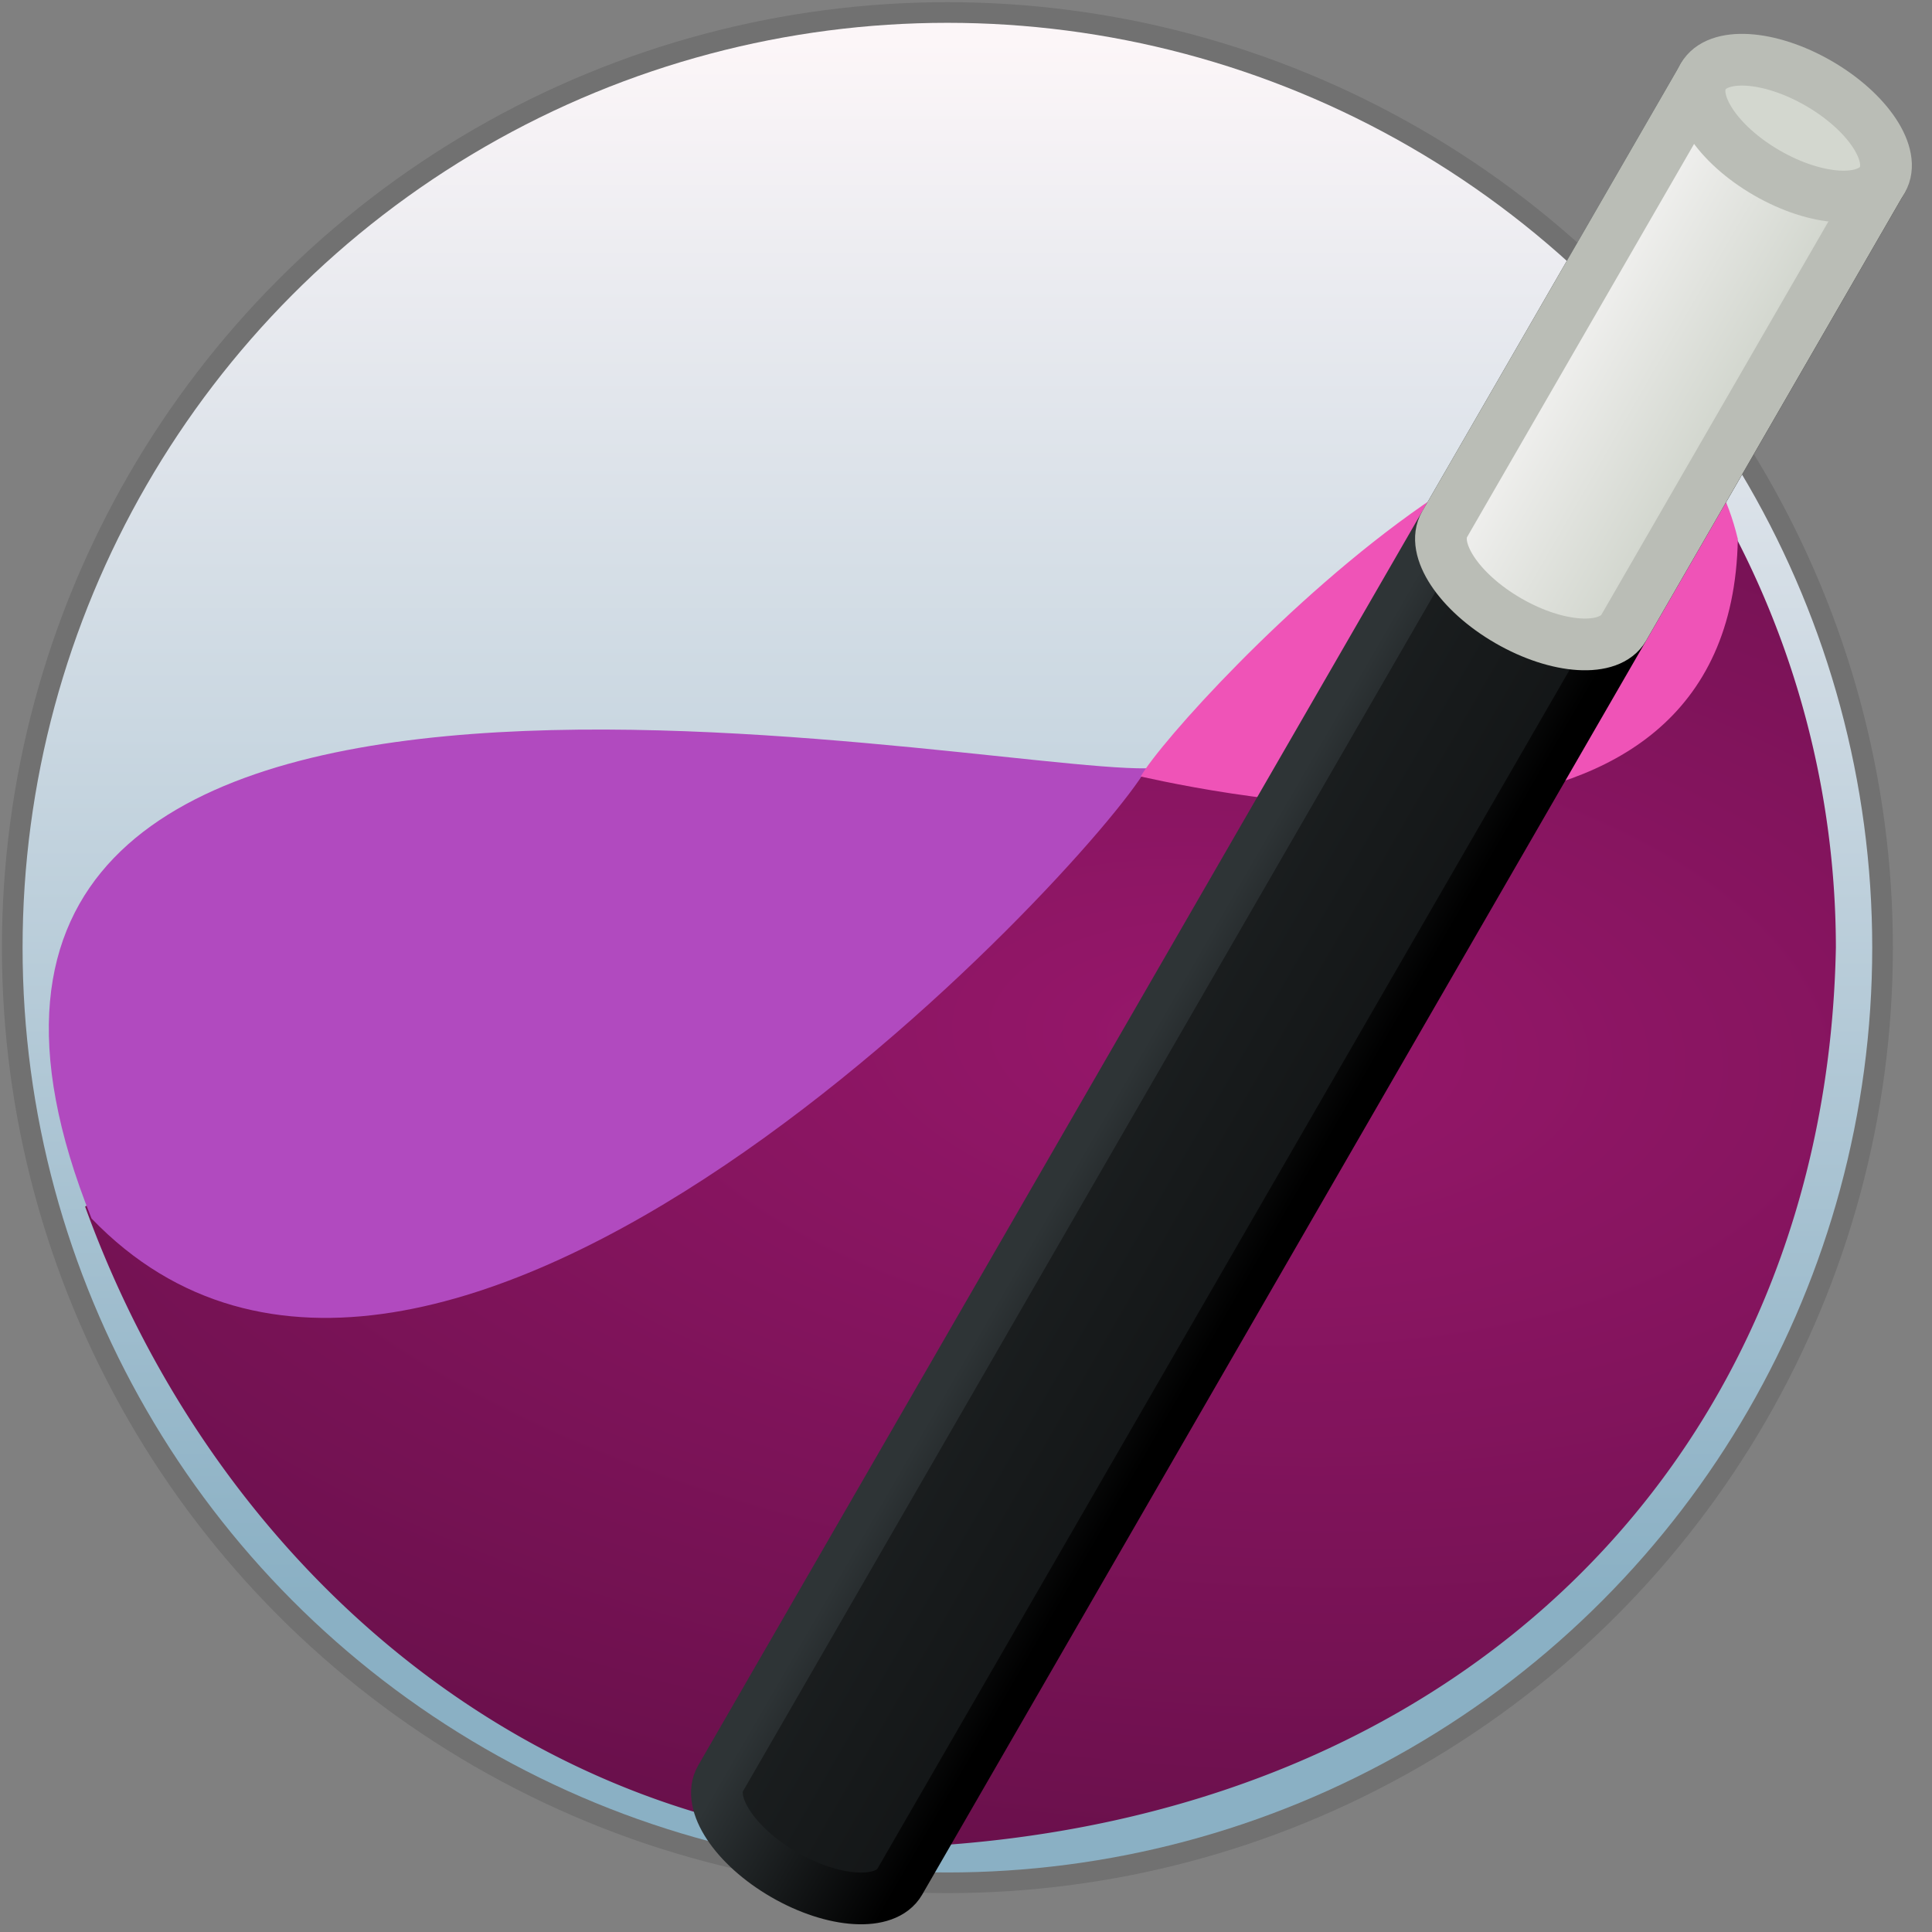 <svg xmlns="http://www.w3.org/2000/svg" xmlns:xlink="http://www.w3.org/1999/xlink" height="16" viewBox="0 0 16 16" width="16"><rect x="0" y="0" width="16" height="16" fill="#808080" stroke="none"/><title>Template icons dark</title><defs><linearGradient id="d"><stop offset="0" stop-color="#1cdbff" stop-opacity=".143"/><stop offset="1" stop-color="#c34c74" stop-opacity="0"/></linearGradient><linearGradient id="c"><stop offset="0" stop-color="#d663eb" stop-opacity=".423"/><stop offset="1" stop-color="#c34c74" stop-opacity="0"/></linearGradient><linearGradient id="g"><stop offset="0" stop-color="#97176b"/><stop offset="1" stop-color="#69104b"/></linearGradient><linearGradient id="b"><stop offset="0" stop-color="#8ab0c4"/><stop offset="1" stop-color="#fcf6f8"/></linearGradient><linearGradient id="a"><stop offset="0" stop-color="#d8eaf3"/><stop offset="1" stop-color="#fff" stop-opacity=".945"/></linearGradient><linearGradient id="e"><stop offset="0" stop-color="#eeeeec"/><stop offset="1" stop-color="#d3d7cf"/></linearGradient><linearGradient id="f"><stop offset="0" stop-color="#2e3436"/><stop offset="1"/></linearGradient><linearGradient xlink:href="#b" id="h" x1="160" y1="196" x2="160" y2="110.592" gradientUnits="userSpaceOnUse" gradientTransform="matrix(.151 0 0 .151 -88.361 -88.36)"/><linearGradient xlink:href="#f" id="j" gradientUnits="userSpaceOnUse" gradientTransform="scale(1.947) rotate(30 -52.286 194.21)" x1="9.697" y1="24.661" x2="33.232" y2="24.661"/><linearGradient xlink:href="#f" id="k" gradientUnits="userSpaceOnUse" gradientTransform="scale(1.947) rotate(30 -52.286 194.21)" x1="19.5" y1="28.5" x2="23.5" y2="28.5"/><linearGradient xlink:href="#e" id="l" gradientUnits="userSpaceOnUse" gradientTransform="scale(1.947) rotate(30 -52.286 194.21)" x1="20" y1="12" x2="23" y2="12"/><radialGradient xlink:href="#g" id="i" gradientUnits="userSpaceOnUse" gradientTransform="matrix(.476 .033 -.017 .238 -139.227 -106.247)" cx="168.187" cy="156.788" fx="168.187" fy="156.788" r="29.345"/></defs><g transform="translate(72 72)"><circle style="isolation:auto;mix-blend-mode:normal;marker:none" cx="-64.154" cy="-64.152" r="7.83" color="#000" overflow="visible" fill-opacity=".121" stroke-width=".172" stroke-opacity=".995"/><circle r="7.659" cy="-64.152" cx="-64.154" style="isolation:auto;mix-blend-mode:normal;marker:none" color="#000" display="block" overflow="visible" fill="url(#h)" stroke-width=".13" stroke-opacity=".995"/><path d="M-63.397-65.597c-4.297 1.747-6.201 2.304-7.898 3.59 1.095 3.023 3.713 5.215 6.835 5.303 4.587-.213 7.585-3.269 7.664-7.45a7.412 7.412 0 0 0-.96-3.64c.004.01.012.02.016.032-4.863 2.332-4.247 2.15-5.657 2.165z" style="isolation:auto;mix-blend-mode:normal;marker:none" color="#000" overflow="visible" fill="url(#i)" stroke-width=".159" stroke-opacity=".995"/><path d="M-62.504-65.637c-.489.847-5.904 6.67-8.738 3.728-2.287-5.704 7.206-3.705 8.738-3.728z" style="isolation:auto;mix-blend-mode:normal;marker:none" color="#000" display="block" overflow="visible" fill="#b14abf" stroke-width=".23" stroke-opacity=".995"/><path style="isolation:auto;mix-blend-mode:normal;marker:none" d="M-62.553-65.57c.322-.561 4.262-4.775 4.945-1.966-.055 2.984-4.13 2.146-4.945 1.967z" color="#000" display="block" overflow="visible" fill="#ef53b7" stroke-width=".164" stroke-opacity=".995"/><g transform="matrix(.22 0 0 .22 -102.538 -99.923)" stroke-width="1.947"><path d="M202.923 129.8l-36.988 64.065c-.538.93.536 2.557 2.398 3.632 1.863 1.075 3.808 1.192 4.346.261l36.988-64.065z" fill="url(#j)" stroke="url(#k)" stroke-linejoin="round"/><path d="M202.923 129.8l-9.734 16.859c-.537.93.536 2.557 2.399 3.632 1.862 1.076 3.807 1.192 4.345.261l9.734-16.859z" fill="url(#l)" stroke="#babdb6" stroke-linejoin="round"/><ellipse transform="rotate(30)" cx="244.53" cy="10.948" rx="3.893" ry="1.947" fill="#d3d7cf" stroke="#babdb6"/></g></g></svg>